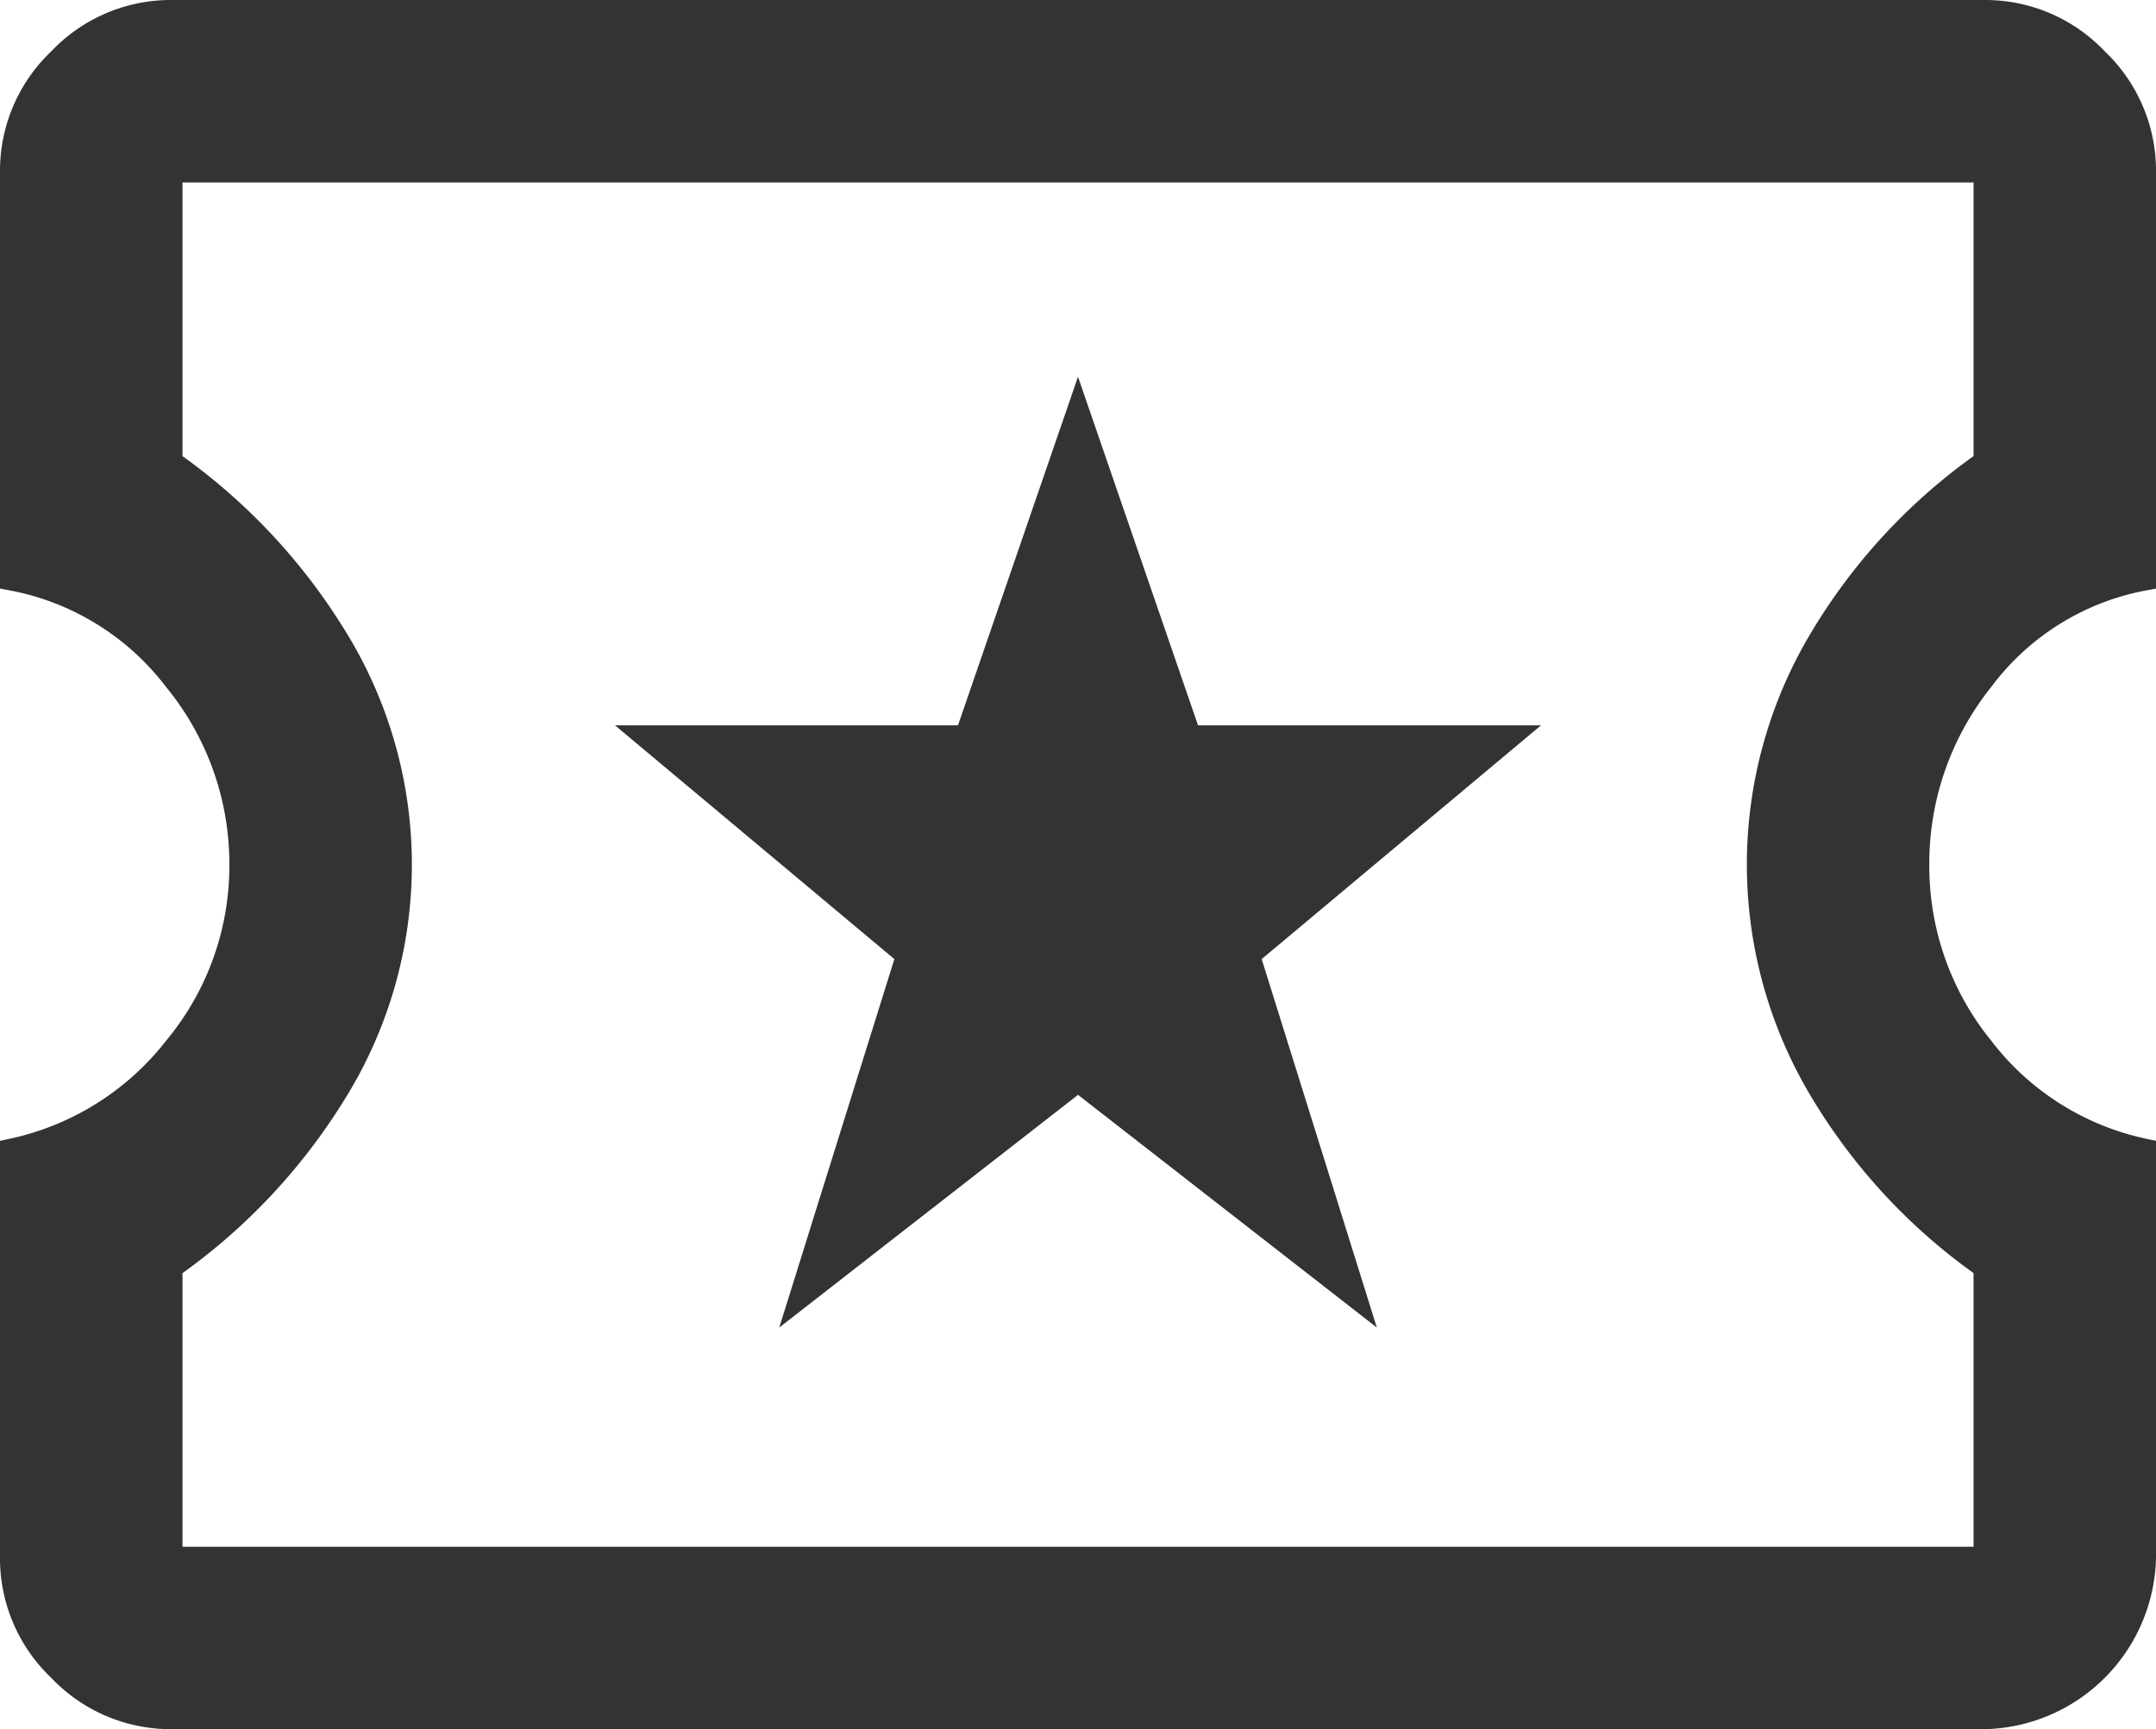 <svg xmlns="http://www.w3.org/2000/svg" width="48" height="38.5" viewBox="0 0 48 38.5">
  <path id="tickets_icon" d="M7.563,46a3.418,3.418,0,0,1-2.494-1.069A3.418,3.418,0,0,1,4,42.438V33.353a6.271,6.271,0,0,0,3.652-2.286A6.328,6.328,0,0,0,9.106,27a6.447,6.447,0,0,0-1.455-4.1A5.948,5.948,0,0,0,4,20.647V11.563A3.418,3.418,0,0,1,5.069,9.069,3.418,3.418,0,0,1,7.563,8H47.938a3.418,3.418,0,0,1,2.494,1.069A3.418,3.418,0,0,1,51.5,11.563v9.084A5.83,5.83,0,0,0,47.878,22.9,6.531,6.531,0,0,0,46.453,27a6.41,6.41,0,0,0,1.425,4.067A6.141,6.141,0,0,0,51.5,33.353v9.084A3.653,3.653,0,0,1,47.938,46Zm0-3.562H47.938V35.966a12.815,12.815,0,0,1-3.592-3.83,9.794,9.794,0,0,1,0-10.272,12.815,12.815,0,0,1,3.592-3.83V11.563H7.563v6.472a13.161,13.161,0,0,1,3.622,3.83,9.627,9.627,0,0,1,0,10.272,13.161,13.161,0,0,1-3.622,3.83Zm14.013-5.819,6.175-4.809,6.175,4.809-2.375-7.6,5.819-4.869H30.244L27.75,16.906,25.256,24.15H18.131l5.819,4.869ZM27.75,27Z" transform="translate(-3.75 -7.75)" fill="#333" stroke="#333" stroke-width="0.5"/>
</svg>
